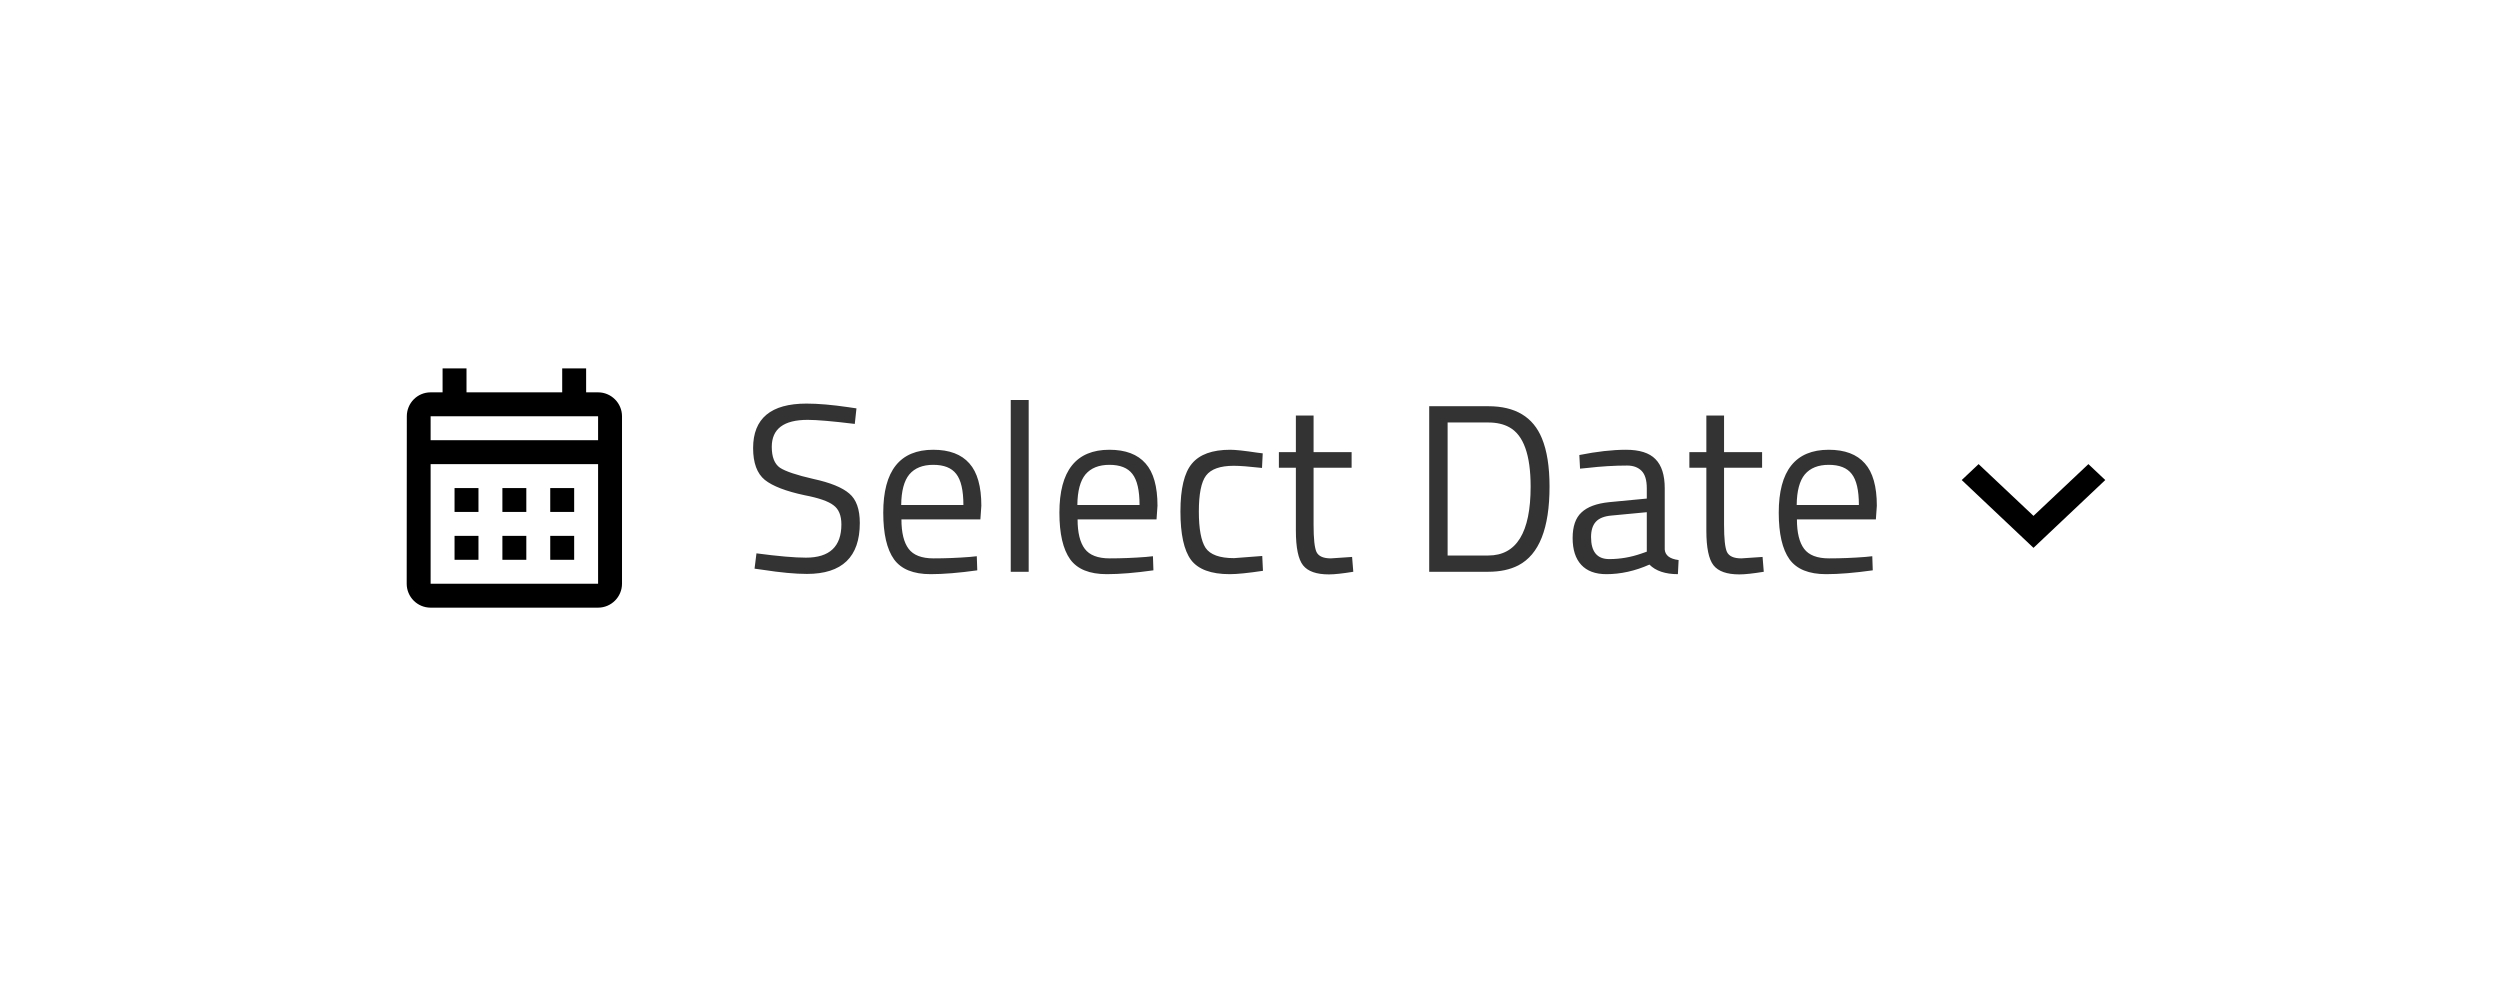 <svg width="150" height="60 " viewBox="0 0 209 80" fill="none" xmlns="http://www.w3.org/2000/svg">
<g filter="url(#filter0_d_26_79)">
<rect x="19" y="19" width="169" height="40" rx="10" fill="white"/>
</g>
<path d="M50 31H49V29H47V31H39V29H37V31H36C34.89 31 34.01 31.9 34.01 33L34 47C34 48.1 34.89 49 36 49H50C51.1 49 52 48.1 52 47V33C52 31.9 51.1 31 50 31ZM50 47H36V37H50V47ZM50 35H36V33H50V35ZM40 41H38V39H40V41ZM44 41H42V39H44V41ZM48 41H46V39H48V41ZM40 45H38V43H40V45ZM44 45H42V43H44V45ZM48 45H46V43H48V45Z" fill="black"/>
<g filter="url(#filter1_d_26_79)">
<path d="M176 37.332L174.59 36L170 40.327L165.41 36L164 37.332L170 43L176 37.332Z" fill="black"/>
</g>
<path d="M67.52 33.3C65.52 33.3 64.52 34.053 64.52 35.56C64.52 36.4 64.747 36.98 65.2 37.3C65.667 37.607 66.6 37.92 68 38.24C69.413 38.547 70.413 38.953 71 39.46C71.587 39.953 71.88 40.773 71.88 41.92C71.88 44.76 70.407 46.18 67.46 46.18C66.487 46.18 65.267 46.067 63.8 45.84L63.08 45.74L63.24 44.46C65.053 44.7 66.433 44.82 67.38 44.82C69.353 44.82 70.34 43.893 70.34 42.04C70.34 41.293 70.12 40.76 69.68 40.44C69.253 40.107 68.447 39.827 67.26 39.6C65.7 39.267 64.593 38.84 63.94 38.32C63.287 37.787 62.96 36.9 62.96 35.66C62.96 33.18 64.447 31.94 67.42 31.94C68.393 31.94 69.56 32.04 70.92 32.24L71.6 32.34L71.46 33.64C69.607 33.413 68.293 33.3 67.52 33.3ZM81.08 44.76L81.66 44.7L81.7 45.88C80.18 46.093 78.88 46.2 77.8 46.2C76.36 46.2 75.34 45.787 74.74 44.96C74.14 44.12 73.84 42.82 73.84 41.06C73.84 37.553 75.233 35.8 78.02 35.8C79.367 35.8 80.373 36.18 81.04 36.94C81.707 37.687 82.04 38.867 82.04 40.48L81.96 41.62H75.36C75.36 42.727 75.56 43.547 75.96 44.08C76.36 44.613 77.053 44.88 78.04 44.88C79.04 44.88 80.053 44.84 81.08 44.76ZM80.54 40.42C80.54 39.193 80.34 38.327 79.94 37.82C79.553 37.313 78.913 37.06 78.02 37.06C77.14 37.06 76.473 37.327 76.02 37.86C75.58 38.393 75.353 39.247 75.34 40.42H80.54ZM84.498 46V31.64H85.998V46H84.498ZM95.806 44.76L96.386 44.7L96.426 45.88C94.906 46.093 93.606 46.2 92.526 46.2C91.086 46.2 90.066 45.787 89.466 44.96C88.866 44.12 88.566 42.82 88.566 41.06C88.566 37.553 89.96 35.8 92.746 35.8C94.093 35.8 95.1 36.18 95.766 36.94C96.433 37.687 96.766 38.867 96.766 40.48L96.686 41.62H90.086C90.086 42.727 90.286 43.547 90.686 44.08C91.086 44.613 91.78 44.88 92.766 44.88C93.766 44.88 94.78 44.84 95.806 44.76ZM95.266 40.42C95.266 39.193 95.066 38.327 94.666 37.82C94.28 37.313 93.64 37.06 92.746 37.06C91.866 37.06 91.2 37.327 90.746 37.86C90.306 38.393 90.08 39.247 90.066 40.42H95.266ZM102.844 35.8C103.284 35.8 104.031 35.88 105.084 36.04L105.564 36.1L105.504 37.32C104.437 37.2 103.651 37.14 103.144 37.14C102.011 37.14 101.237 37.413 100.824 37.96C100.424 38.493 100.224 39.493 100.224 40.96C100.224 42.413 100.411 43.427 100.784 44C101.171 44.573 101.964 44.86 103.164 44.86L105.524 44.68L105.584 45.92C104.344 46.107 103.417 46.2 102.804 46.2C101.244 46.2 100.164 45.8 99.564 45C98.977 44.2 98.684 42.853 98.684 40.96C98.684 39.053 99.004 37.72 99.644 36.96C100.284 36.187 101.351 35.8 102.844 35.8ZM112.995 37.3H109.815V42.08C109.815 43.227 109.895 43.98 110.055 44.34C110.228 44.7 110.628 44.88 111.255 44.88L113.035 44.76L113.135 46C112.242 46.147 111.562 46.22 111.095 46.22C110.055 46.22 109.335 45.967 108.935 45.46C108.535 44.953 108.335 43.987 108.335 42.56V37.3H106.915V36H108.335V32.94H109.815V36H112.995V37.3ZM124.421 46H119.481V32.16H124.421C126.675 32.16 128.168 33.053 128.901 34.84C129.328 35.867 129.541 37.213 129.541 38.88C129.541 42.36 128.675 44.553 126.941 45.46C126.248 45.82 125.408 46 124.421 46ZM127.961 38.88C127.961 36.227 127.368 34.573 126.181 33.92C125.701 33.653 125.115 33.52 124.421 33.52H121.021V44.64H124.421C126.781 44.64 127.961 42.72 127.961 38.88ZM139.172 39.02V44.14C139.212 44.633 139.599 44.927 140.332 45.02L140.272 46.2C139.219 46.2 138.425 45.933 137.892 45.4C136.692 45.933 135.492 46.2 134.292 46.2C133.372 46.2 132.672 45.94 132.192 45.42C131.712 44.9 131.472 44.153 131.472 43.18C131.472 42.207 131.719 41.493 132.212 41.04C132.705 40.573 133.479 40.287 134.532 40.18L137.672 39.88V39.02C137.672 38.34 137.525 37.853 137.232 37.56C136.939 37.267 136.539 37.12 136.032 37.12C134.965 37.12 133.859 37.187 132.712 37.32L132.092 37.38L132.032 36.24C133.499 35.947 134.799 35.8 135.932 35.8C137.065 35.8 137.885 36.06 138.392 36.58C138.912 37.1 139.172 37.913 139.172 39.02ZM133.012 43.1C133.012 44.327 133.519 44.94 134.532 44.94C135.439 44.94 136.332 44.787 137.212 44.48L137.672 44.32V41.02L134.712 41.3C134.112 41.353 133.679 41.527 133.412 41.82C133.145 42.113 133.012 42.54 133.012 43.1ZM147.311 37.3H144.131V42.08C144.131 43.227 144.211 43.98 144.371 44.34C144.545 44.7 144.945 44.88 145.571 44.88L147.351 44.76L147.451 46C146.558 46.147 145.878 46.22 145.411 46.22C144.371 46.22 143.651 45.967 143.251 45.46C142.851 44.953 142.651 43.987 142.651 42.56V37.3H141.231V36H142.651V32.94H144.131V36H147.311V37.3ZM155.943 44.76L156.523 44.7L156.563 45.88C155.043 46.093 153.743 46.2 152.663 46.2C151.223 46.2 150.203 45.787 149.603 44.96C149.003 44.12 148.703 42.82 148.703 41.06C148.703 37.553 150.096 35.8 152.883 35.8C154.23 35.8 155.236 36.18 155.903 36.94C156.57 37.687 156.903 38.867 156.903 40.48L156.823 41.62H150.223C150.223 42.727 150.423 43.547 150.823 44.08C151.223 44.613 151.916 44.88 152.903 44.88C153.903 44.88 154.916 44.84 155.943 44.76ZM155.403 40.42C155.403 39.193 155.203 38.327 154.803 37.82C154.416 37.313 153.776 37.06 152.883 37.06C152.003 37.06 151.336 37.327 150.883 37.86C150.443 38.393 150.216 39.247 150.203 40.42H155.403Z" fill="#333333"/>
<defs>
<filter id="filter0_d_26_79" x="0" y="0" width="209" height="80" filterUnits="userSpaceOnUse" color-interpolation-filters="sRGB">
<feFlood flood-opacity="0" result="BackgroundImageFix"/>
<feColorMatrix in="SourceAlpha" type="matrix" values="0 0 0 0 0 0 0 0 0 0 0 0 0 0 0 0 0 0 127 0" result="hardAlpha"/>
<feOffset dx="1" dy="1"/>
<feGaussianBlur stdDeviation="10"/>
<feComposite in2="hardAlpha" operator="out"/>
<feColorMatrix type="matrix" values="0 0 0 0 0 0 0 0 0 0 0 0 0 0 0 0 0 0 0.1 0"/>
<feBlend mode="normal" in2="BackgroundImageFix" result="effect1_dropShadow_26_79"/>
<feBlend mode="normal" in="SourceGraphic" in2="effect1_dropShadow_26_79" result="shape"/>
</filter>
<filter id="filter1_d_26_79" x="160" y="33" width="20" height="15" filterUnits="userSpaceOnUse" color-interpolation-filters="sRGB">
<feFlood flood-opacity="0" result="BackgroundImageFix"/>
<feColorMatrix in="SourceAlpha" type="matrix" values="0 0 0 0 0 0 0 0 0 0 0 0 0 0 0 0 0 0 127 0" result="hardAlpha"/>
<feOffset dy="1"/>
<feGaussianBlur stdDeviation="2"/>
<feComposite in2="hardAlpha" operator="out"/>
<feColorMatrix type="matrix" values="0 0 0 0 0 0 0 0 0 0 0 0 0 0 0 0 0 0 0.25 0"/>
<feBlend mode="normal" in2="BackgroundImageFix" result="effect1_dropShadow_26_79"/>
<feBlend mode="normal" in="SourceGraphic" in2="effect1_dropShadow_26_79" result="shape"/>
</filter>
</defs>
</svg>
